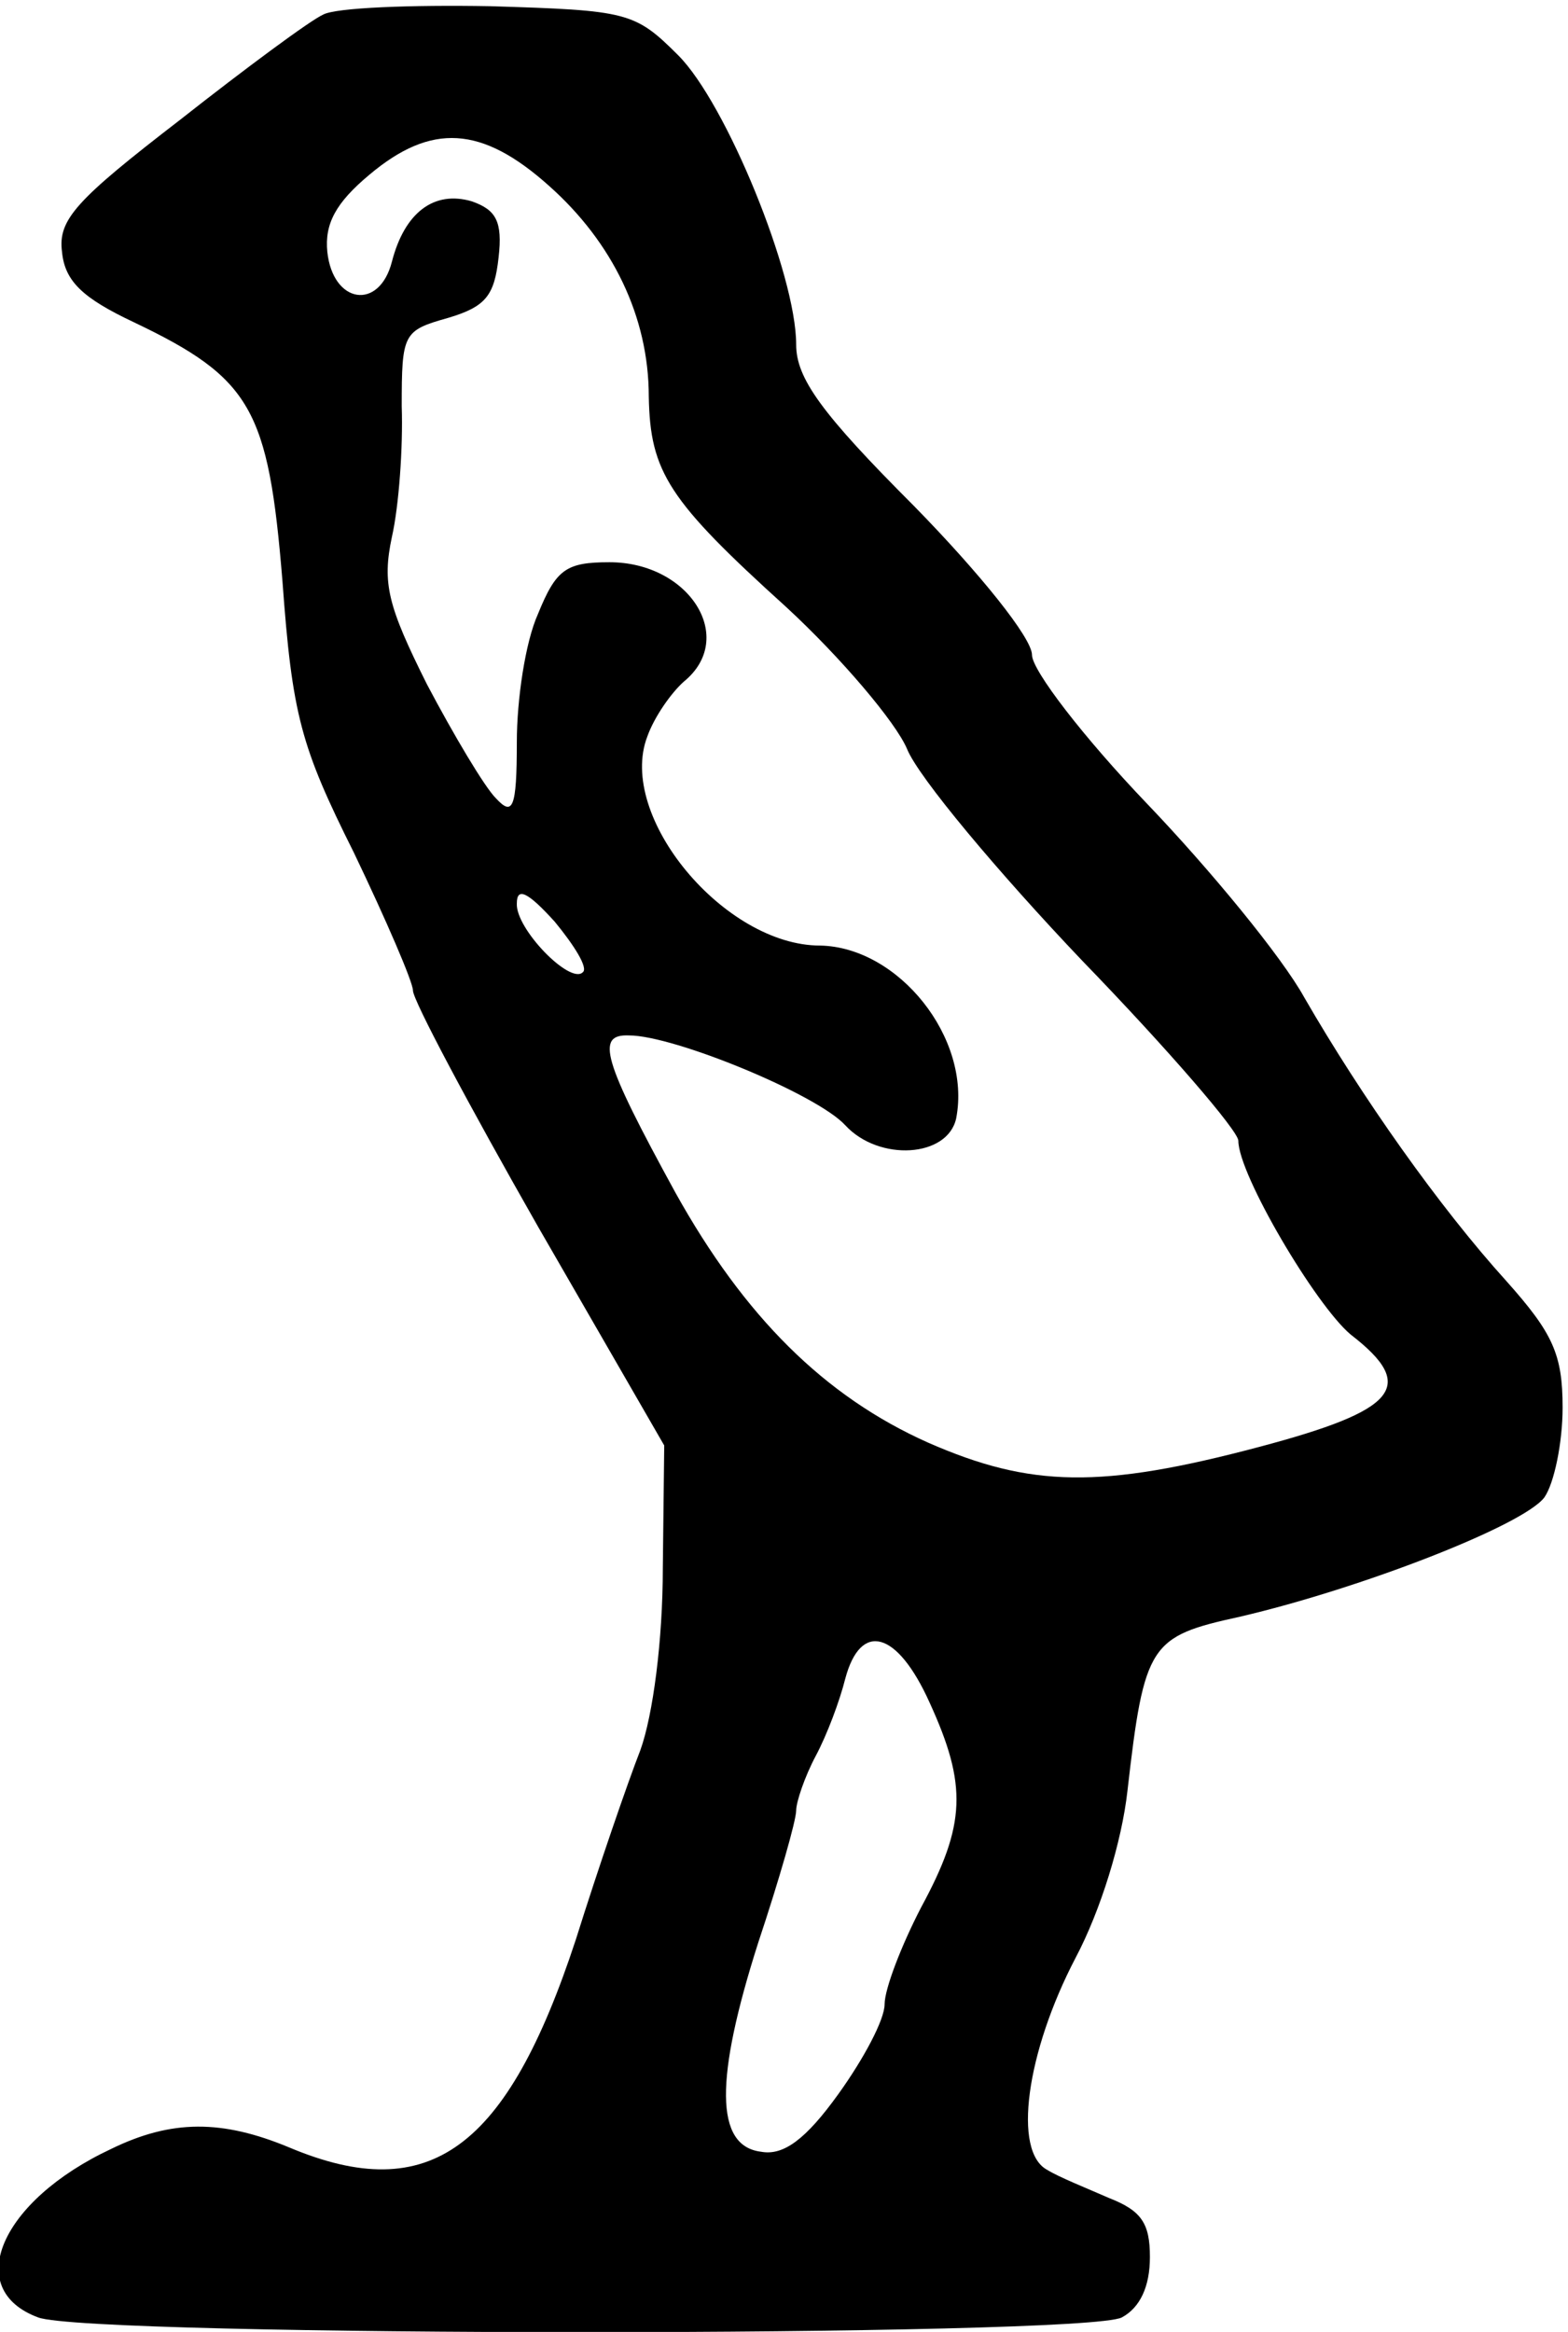 <?xml version="1.0" standalone="no"?>
<!DOCTYPE svg PUBLIC "-//W3C//DTD SVG 20010904//EN"
 "http://www.w3.org/TR/2001/REC-SVG-20010904/DTD/svg10.dtd">
<svg version="1.0" xmlns="http://www.w3.org/2000/svg"
 width="106.117pt" height="157.768pt" viewBox="0 0 106.117 157.768"
 preserveAspectRatio="xMidYMid meet">
<g transform="translate(-39.883,168.759) rotate(-360.00) scale(0.095,-0.095)"
fill="#000000" stroke="none">
<path d="M650 1766 c-9 -4 -55 -38 -102 -75 -74 -57 -87 -71 -84 -94 2 -21 15
-33 51 -50 84 -40 96 -62 106 -184 7 -96 13 -118 51 -194 23 -48 42 -92 42
-98 0 -7 40 -82 89 -168 l90 -156 -1 -87 c0 -52 -7 -105 -16 -130 -9 -23 -30
-84 -46 -135 -49 -149 -104 -190 -204 -148 -48 20 -84 20 -127 -1 -79 -37
-106 -100 -52 -120 37 -14 745 -14 772 0 13 7 20 22 20 43 0 24 -6 33 -29 42
-16 7 -36 15 -44 20 -25 13 -15 84 20 151 18 34 33 83 37 119 12 105 16 110
80 124 86 20 202 65 217 85 7 10 13 39 13 64 0 38 -7 53 -40 90 -48 53 -103
131 -144 202 -16 29 -67 91 -112 138 -45 47 -82 95 -82 106 0 12 -37 58 -84
106 -66 66 -84 91 -84 115 0 50 -50 172 -84 206 -31 31 -36 32 -134 35 -56 1
-110 -1 -119 -6z m161 -122 c45 -40 71 -93 71 -150 1 -54 14 -74 98 -150 39
-36 78 -82 86 -101 8 -20 65 -88 125 -151 61 -63 111 -121 111 -128 0 -24 55
-117 80 -138 48 -37 33 -54 -65 -80 -113 -30 -163 -29 -236 3 -74 33 -131 90
-180 178 -52 95 -57 113 -33 112 32 0 134 -42 154 -64 24 -26 73 -23 79 5 11
57 -41 122 -97 123 -68 0 -145 92 -123 149 5 14 17 31 26 39 38 31 4 85 -53
85 -31 0 -38 -5 -51 -37 -9 -20 -15 -61 -15 -91 0 -48 -3 -53 -15 -40 -8 8
-30 45 -49 81 -28 56 -32 72 -25 105 5 22 8 64 7 93 0 52 1 54 33 63 27 8 33
16 36 43 3 26 -2 34 -19 40 -27 8 -48 -8 -57 -43 -9 -35 -42 -30 -46 7 -2 20
6 35 30 55 44 37 80 35 128 -8z m24 -560 c-9 -9 -48 31 -47 49 0 12 8 8 27
-13 14 -17 24 -33 20 -36z m247 -520 c27 -59 26 -87 -6 -146 -14 -27 -26 -58
-26 -69 0 -11 -15 -39 -33 -64 -23 -32 -39 -44 -55 -41 -33 4 -33 52 -2 149
15 45 27 87 27 94 0 6 6 24 14 39 8 15 17 39 21 55 11 41 37 34 60 -17z"/>
</g>
</svg>

